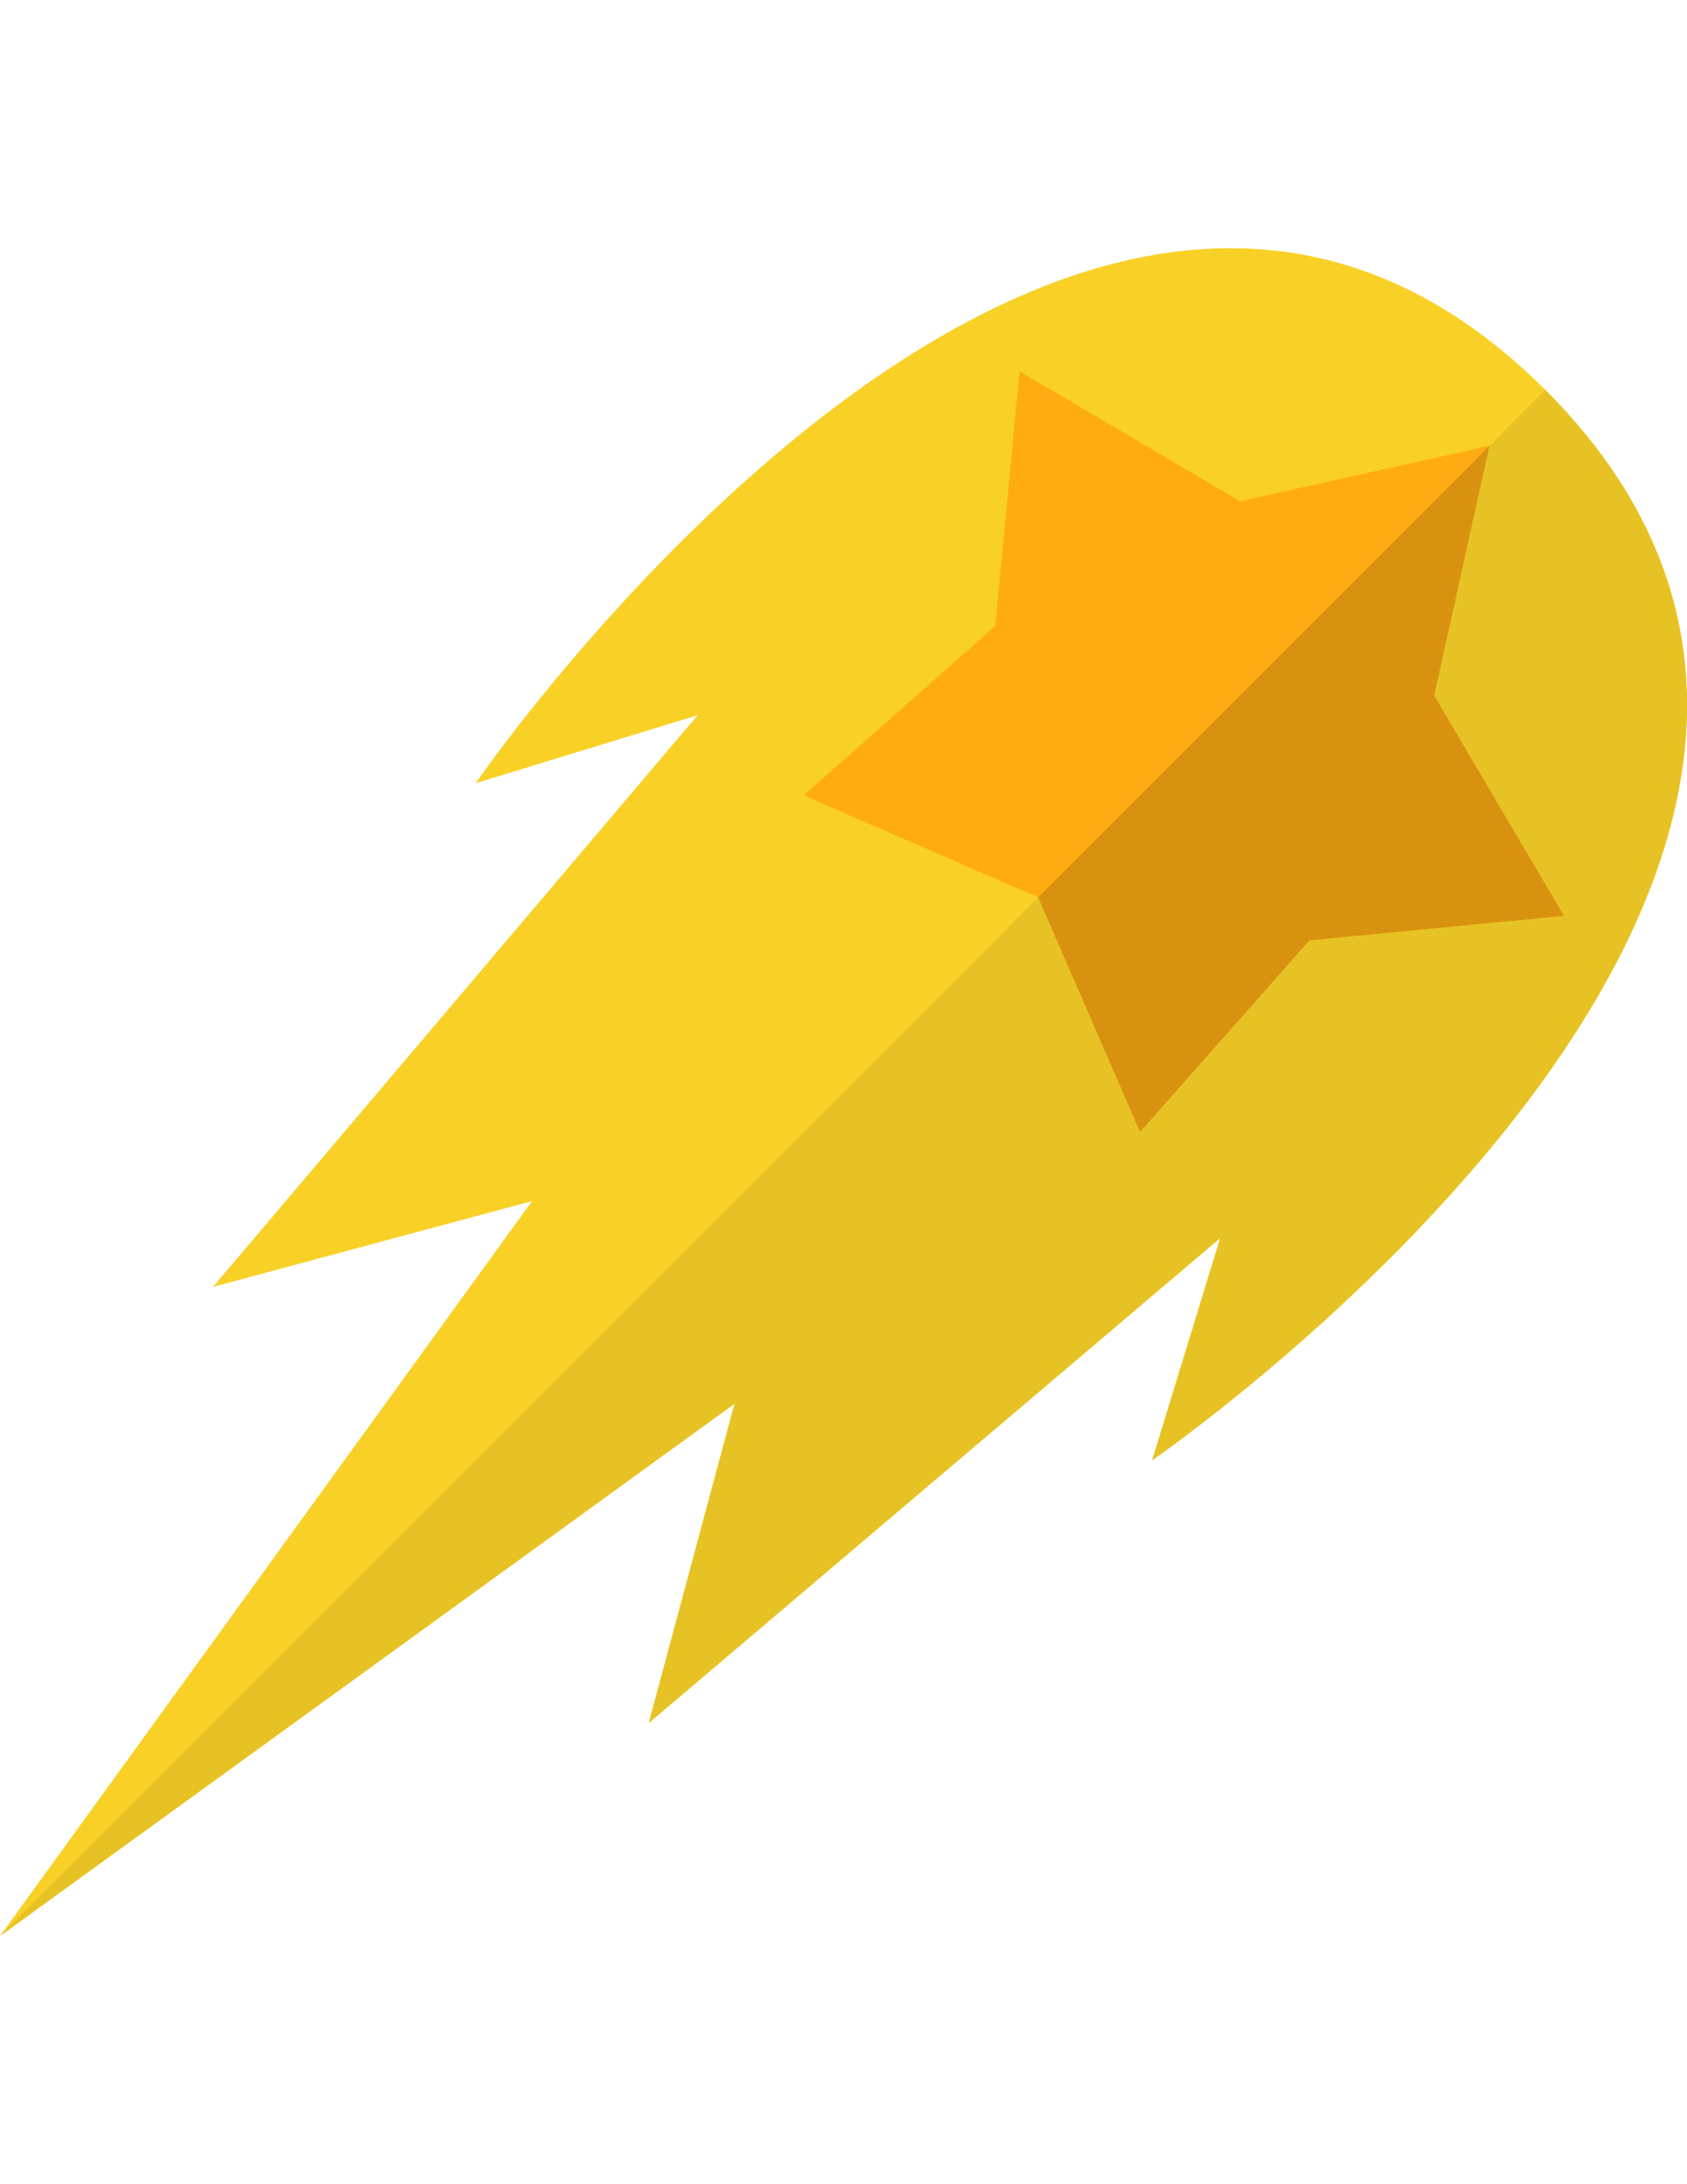 <?xml version="1.0" encoding="utf-8"?>
<!-- Generator: Adobe Illustrator 16.0.0, SVG Export Plug-In . SVG Version: 6.00 Build 0)  -->
<!DOCTYPE svg PUBLIC "-//W3C//DTD SVG 1.1//EN" "http://www.w3.org/Graphics/SVG/1.1/DTD/svg11.dtd">
<svg version="1.1" id="Layer_1" xmlns="http://www.w3.org/2000/svg" xmlns:xlink="http://www.w3.org/1999/xlink" x="0px" y="0px"
	 width="612px" height="792px" viewBox="0 0 612 792" enable-background="new 0 0 612 792" xml:space="preserve">
<path fill="#F9D026" d="M560.603,141.396c171.933,171.932-142.602,388.065-142.602,388.065l24.665-80.552L235.367,624.744
	l31.119-115.77L0.001,701.999l193.026-266.484L77.256,466.631l175.834-207.3l-80.551,24.666
	C172.539,283.997,388.67-30.535,560.603,141.396z"/>
<path fill="#E7C224" d="M0.001,701.999l560.602-560.604c171.934,171.931-142.601,388.065-142.601,388.065l24.665-80.553
	L235.369,624.742l31.117-115.77L0.001,701.999z"/>
<polygon fill="#FFAC12" points="449.812,181.737 540.353,161.646 520.262,252.188 567.349,332.091 475.03,340.961 413.59,410.435 
	376.625,325.376 291.565,288.41 361.039,226.97 369.908,134.651 "/>
<polygon fill="#D89210" points="475.03,340.961 413.59,410.435 376.625,325.376 540.353,161.646 520.262,252.188 567.349,332.091 
	"/>
</svg>
